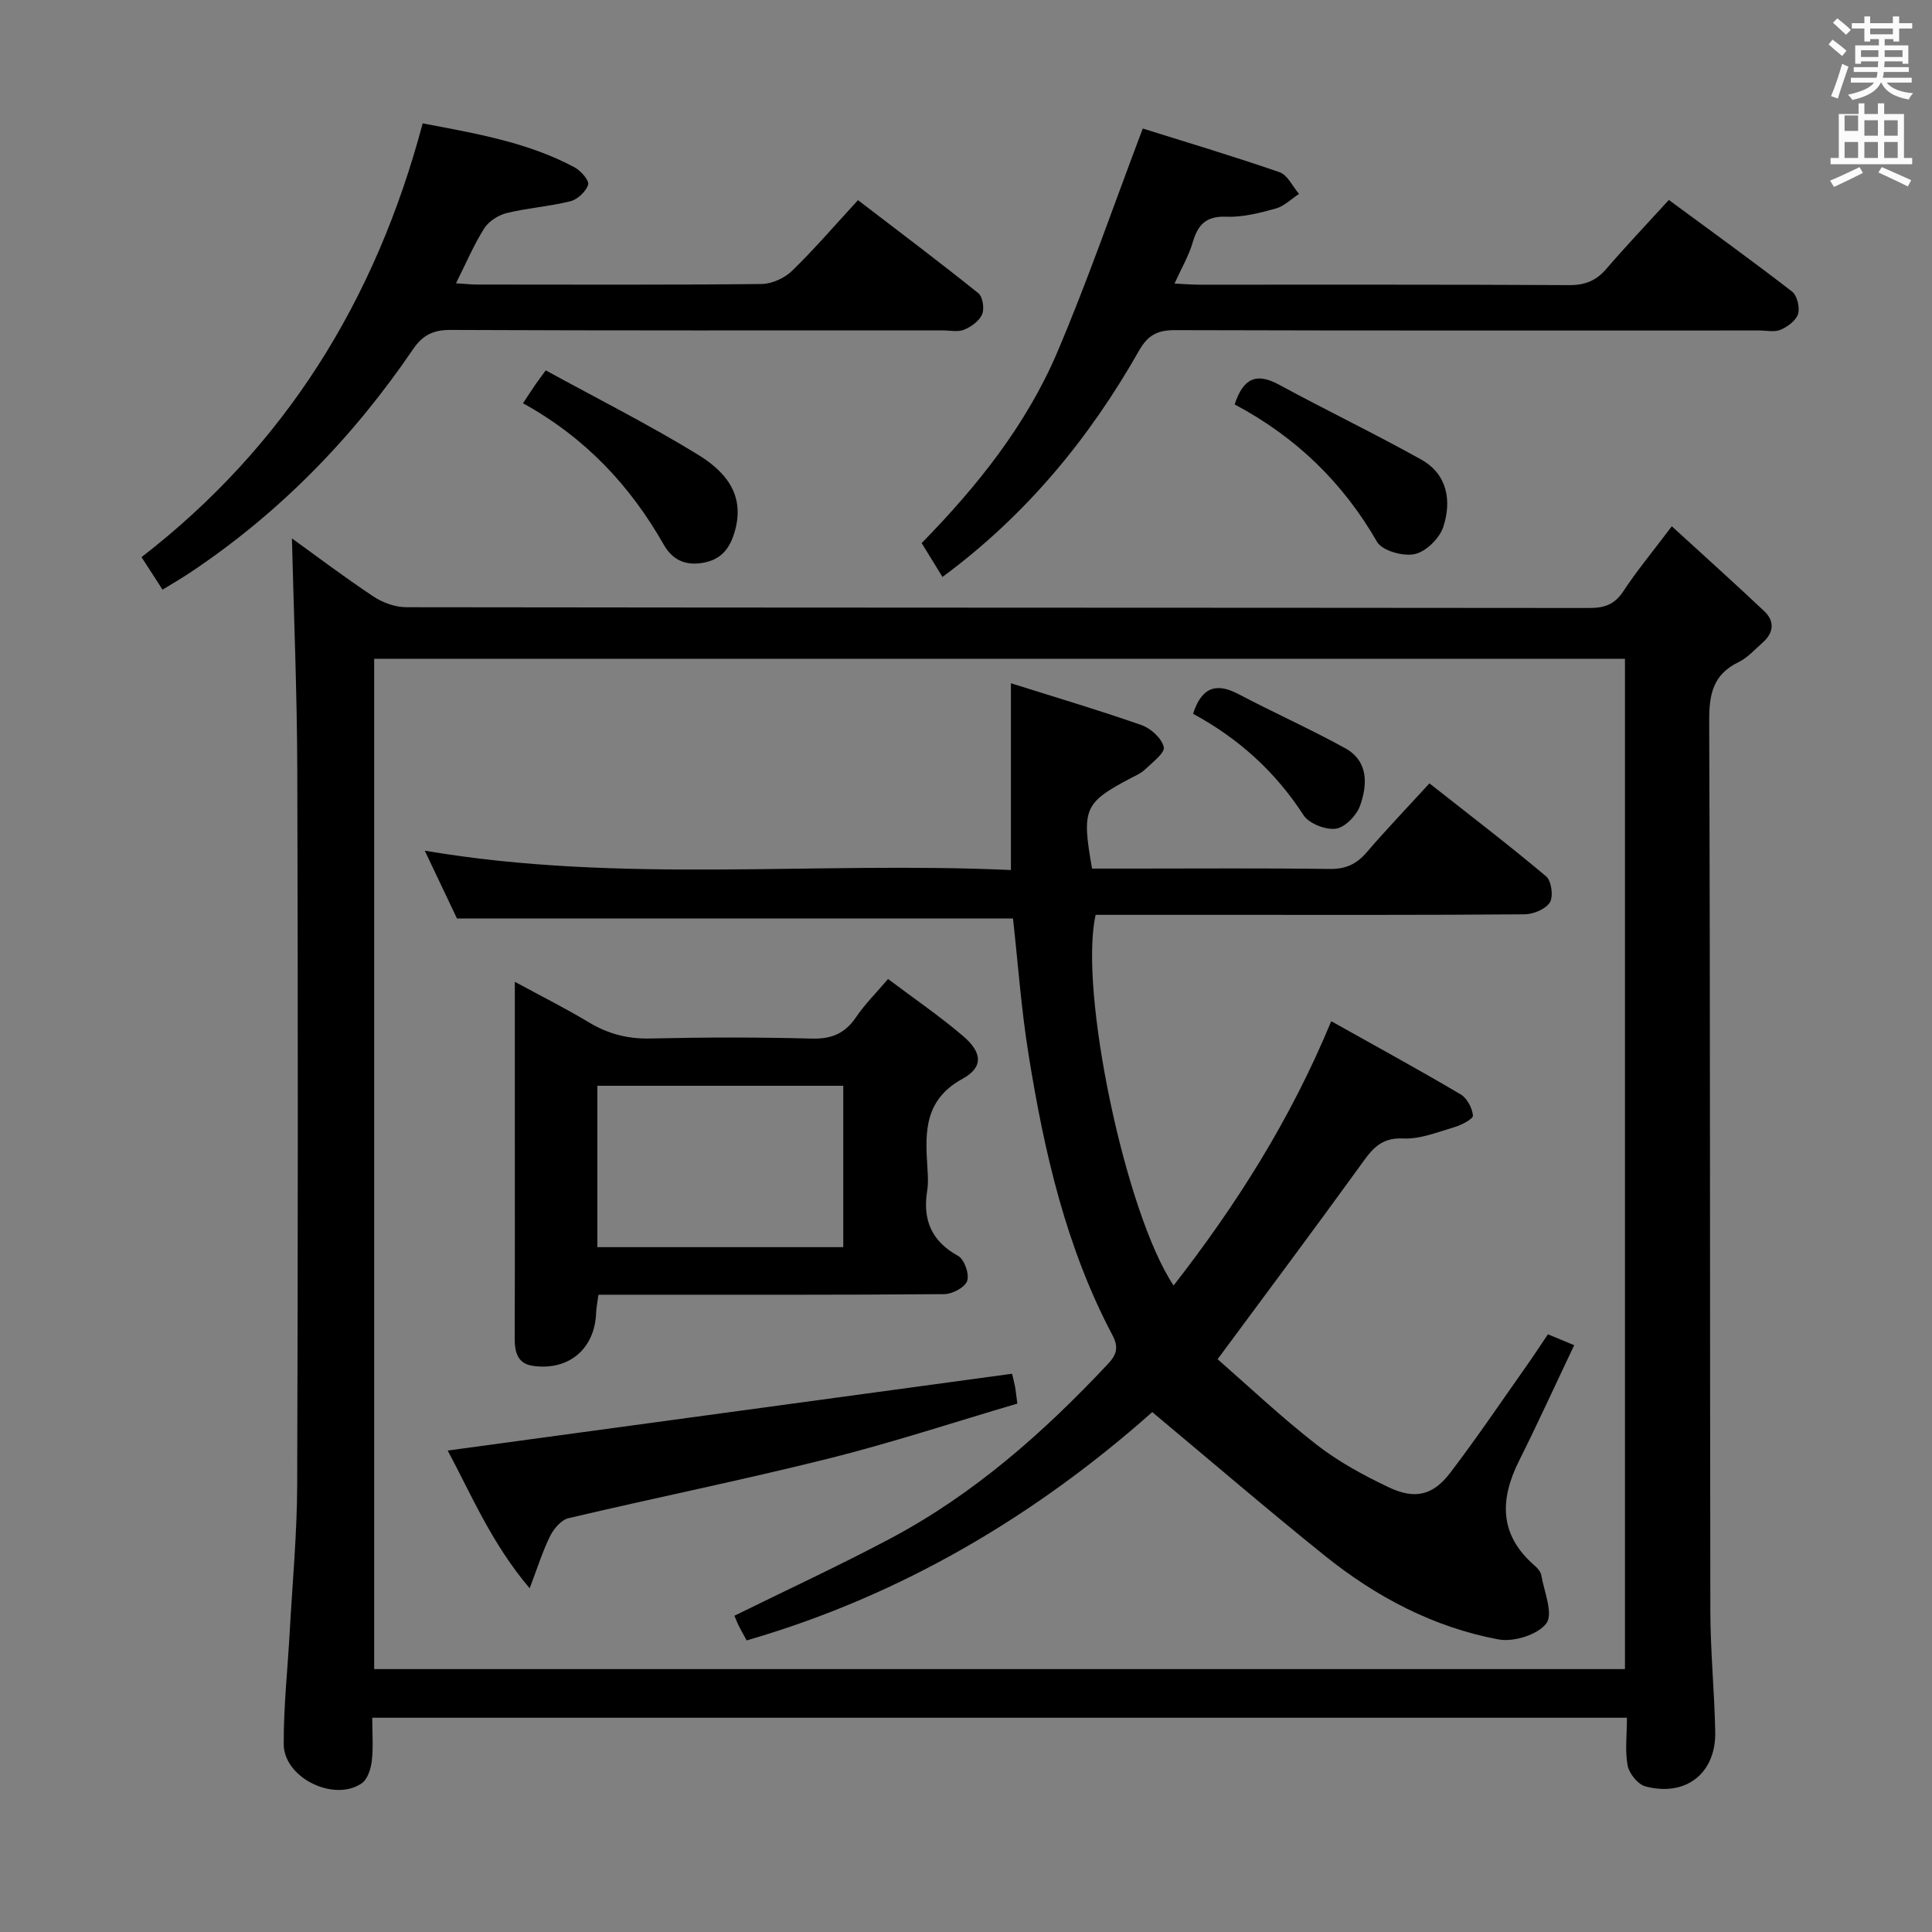 <svg enable-background="new 0 0 400 400" viewBox="0 0 400 400" xmlns="http://www.w3.org/2000/svg"><rect x="0" y="0" width="400" height="400" fill="#808080" stroke="none"/><path d="m378.6 9.2.8-1c.9.7 1.9 1.4 2.9 2.3l-.9 1.1c-1.1-.9-2-1.7-2.8-2.4zm.5 10.7c.9-2.1 1.6-4.3 2.3-6.7.4.2.8.4 1.3.6-.7 2.1-1.5 4.3-2.2 6.6zm.4-15.2.9-.9c1 .8 2 1.6 2.8 2.4l-1 1c-1-.9-1.9-1.8-2.7-2.5zm12.5-1.3h1.2v1.4h2.7v1.1h-2.7v2.7h-1.2v-.5h-1.8v1.3h4.9v3.8h-1.2v-.5h-3.7c0 .4-.1.9-.1 1.2h5.1v1h-5.2c0 .5-.1.9-.2 1.2h6v1h-5.2c1.1 1.3 2.9 2 5.5 2.2-.4.4-.7.8-.9 1.3-2.9-.5-4.8-1.6-5.7-3.5h-.1c-.8 1.7-2.7 2.9-5.9 3.6-.2-.4-.6-.8-.9-1.1 2.8-.6 4.6-1.4 5.4-2.5h-4.8v-1h5.3c.1-.3.2-.7.2-1.2h-4.9v-1h5c0-.4 0-.8.1-1.2h-3.6v.5h-1.2v-3.8h4.9v-1.3h-1.8v.5h-1.2v-2.7h-2.6v-1.1h2.6v-1.4h1.2v1.4h4.7v-1.4zm-6.7 8.4h3.6c0-.4 0-.9 0-1.4h-3.6zm1.9-4.7h4.7v-1.2h-4.7zm6.7 3.3h-3.7v1.4h3.7z" fill="#fafbfa"/><path d="m384.7 21.4h1.3v2.2h2.8v-2.2h1.3v2.2h4.1v9.1h1.7v1.3h-16.9v-1.3h1.7v-9.1h4.1v-2.2zm.3 13.2.7 1.2c-1.8.9-3.8 1.9-6 2.9-.2-.4-.5-.8-.8-1.3 2.4-1 4.4-2 6.1-2.8zm-3.1-7.5h2.8v-3.2h-2.8v4.2zm0 5.6h2.8v-3.3h-2.8zm4.1-4.6h2.8v-3.2h-2.8zm0 4.6h2.8v-3.3h-2.8zm3.6 1.9c2.1.9 4.1 1.8 6.1 2.7l-.7 1.3c-2.2-1.1-4.2-2-6.1-2.9zm3.3-9.7h-2.8v3.2h2.8zm-2.8 7.8h2.8v-3.3h-2.8z" fill="#fafbfa"/><g fill="#010000"><path d="m336.84 355.64c-86.87 0-172.95 0-259.77 0 0 3.1.24 6.05-.09 8.93-.19 1.63-.86 3.79-2.07 4.63-5.73 3.97-16.15-1.12-16.17-8.09-.03-7.79.82-15.58 1.25-23.37.56-10.11 1.51-20.23 1.54-30.34.16-49.32.17-98.63.02-147.95-.05-16.06-.72-32.13-1.11-47.98 5.06 3.64 10.86 8.04 16.91 12.05 1.93 1.28 4.51 2.2 6.8 2.2 81.64.11 163.28.08 244.91.16 3.13 0 5.24-.73 7.03-3.46 2.82-4.29 6.13-8.27 10.04-13.46 6.56 6.01 12.94 11.72 19.16 17.6 2.17 2.06 1.95 4.45-.33 6.46-1.62 1.43-3.13 3.16-5.02 4.07-5.28 2.56-6.09 6.63-6.07 12.14.23 61.48.13 122.96.24 184.43.02 8.31.85 16.61 1.01 24.92.17 8.56-6.1 13.5-14.47 11.27-1.54-.41-3.34-2.64-3.66-4.29-.58-3.02-.15-6.25-.15-9.92zm-.41-10.07c0-70.18 0-139.75 0-209.18-86.64 0-172.87 0-258.96 0v209.18z"/><path d="m195.13 119.45c-1.54-2.5-2.83-4.6-4.31-7.01 11.49-11.73 21.7-24.49 28.12-39.61 6.27-14.75 11.49-29.94 17.66-46.22 8.64 2.71 18.55 5.67 28.31 9.04 1.67.58 2.71 2.95 4.04 4.5-1.59 1.04-3.06 2.53-4.8 3.02-3.33.92-6.84 1.83-10.23 1.7-4.18-.17-5.89 1.59-6.97 5.28-.82 2.8-2.35 5.4-3.78 8.56 2.09.1 3.68.23 5.26.23 25.48.01 50.96-.05 76.45.09 3.3.02 5.6-.92 7.71-3.38 4.1-4.76 8.44-9.33 12.93-14.25 8.75 6.45 17.24 12.57 25.51 18.97 1.05.82 1.64 3.29 1.24 4.63-.41 1.36-2.15 2.64-3.61 3.27-1.27.55-2.95.15-4.45.15-40.31 0-80.61.05-120.92-.07-3.58-.01-5.6.97-7.45 4.22-10.27 18.09-23.24 33.97-40.71 46.88z"/><path d="m87.51 25.54c10.92 2.09 21.69 3.87 31.47 9.12 1.29.69 3.05 2.73 2.79 3.57-.45 1.43-2.18 3.06-3.66 3.43-4.32 1.09-8.83 1.38-13.16 2.44-1.75.43-3.75 1.69-4.69 3.17-2.18 3.45-3.79 7.27-5.85 11.38 1.78.11 3.04.26 4.3.26 19.65.01 39.3.1 58.94-.11 2.15-.02 4.77-1.21 6.34-2.73 4.64-4.5 8.86-9.44 13.65-14.63 8.45 6.47 16.79 12.74 24.92 19.27.91.73 1.28 3.18.78 4.36-.58 1.37-2.25 2.58-3.73 3.19-1.28.53-2.95.14-4.45.14-33.97 0-67.94.06-101.9-.09-3.58-.02-5.76 1.08-7.74 3.99-12.48 18.34-27.71 33.97-46.23 46.3-1.77 1.18-3.62 2.24-5.64 3.48-1.47-2.28-2.72-4.21-4.35-6.73 29.67-22.96 48.42-52.99 58.21-89.81z"/><path d="m108.28 83.49c1.11-1.67 1.81-2.76 2.55-3.84.47-.68.97-1.34 2.16-2.97 10.7 5.86 21.34 11.22 31.45 17.41 5.42 3.32 9.85 8.02 7.76 15.67-1.03 3.77-2.85 6.17-6.88 6.8-3.61.57-6.19-.79-7.89-3.78-6.95-12.23-16.25-22.17-29.15-29.29z"/><path d="m255.62 83.73c1.8-5.52 4.57-6.59 9.18-4.09 9.74 5.29 19.75 10.1 29.42 15.49 5.46 3.04 6.36 8.57 4.6 13.95-.77 2.37-3.58 5.13-5.92 5.64-2.38.52-6.73-.69-7.8-2.54-7.09-12.33-16.84-21.73-29.48-28.45z"/><path d="m209.73 190.16c-38.28 0-76.37 0-115.12 0-1.91-4.03-4.18-8.8-6.67-14.04 40.53 6.91 80.9 2.16 121.36 4.01 0-13.08 0-25.44 0-38.67 9.15 2.89 18.18 5.56 27.06 8.67 1.92.67 4.17 2.74 4.59 4.55.28 1.19-2.37 3.17-3.87 4.62-.81.79-1.94 1.27-2.97 1.81-9.64 5.08-10.21 6.34-8.01 18.72h8.17c13.67 0 27.33-.11 40.99.08 3.32.05 5.58-.98 7.69-3.44 4-4.66 8.26-9.11 13-14.28 8.17 6.44 16.32 12.66 24.16 19.25 1.1.92 1.53 4.15.78 5.38-.86 1.4-3.41 2.46-5.23 2.48-20.66.17-41.33.11-61.99.11-8.98 0-17.95 0-26.83 0-3.53 15.57 6.18 61.88 16.14 76.74 13-16.71 24.16-34.25 32.64-54.72 9.05 5.07 18 9.96 26.78 15.14 1.33.78 2.41 2.83 2.56 4.39.07.69-2.36 1.97-3.83 2.4-3.5 1.03-7.14 2.53-10.64 2.35-5.03-.26-6.82 2.81-9.2 6.09-9.35 12.91-18.9 25.68-29.2 39.61 6.25 5.46 13.1 11.93 20.49 17.69 4.53 3.53 9.73 6.35 14.95 8.83 5.44 2.58 9.17 1.67 12.73-3.01 5.54-7.27 10.67-14.87 15.94-22.34 1.43-2.03 2.79-4.12 4.28-6.33 1.82.76 3.47 1.44 5.44 2.26-3.89 8.18-7.53 16.16-11.45 24.01-4 8.02-4.03 15.27 3.19 21.56.61.53 1.31 1.27 1.44 2.01.59 3.42 2.53 8 1.06 10-1.74 2.36-6.77 3.92-9.9 3.34-13.45-2.51-25.38-8.82-35.99-17.35-11.89-9.56-23.46-19.5-35.71-29.72-23.85 21.18-51.72 37.95-83.97 47.27-.69-1.26-1.18-2.11-1.62-2.99-.36-.72-.64-1.47-.92-2.12 10.91-5.37 21.77-10.4 32.32-16 17.25-9.16 31.69-21.92 44.98-36.09 1.82-1.94 2.33-3.43.96-6.02-9.59-18.14-14.11-37.87-17.33-57.91-1.54-9.48-2.22-19.09-3.25-28.34z"/><path d="m123.9 268.07c-.2 1.49-.43 2.61-.48 3.74-.27 7.41-5.59 12-13.01 10.99-3.39-.46-3.87-3-3.85-5.95.06-14.83.03-29.65.03-44.48 0-9.31 0-18.62 0-29.1 5.63 3.06 10.59 5.54 15.32 8.39 3.97 2.39 8.03 3.46 12.72 3.35 11.16-.26 22.33-.28 33.48.02 4.13.11 6.89-1.12 9.16-4.48 1.75-2.6 4.02-4.84 6.59-7.86 5.3 3.99 10.63 7.63 15.52 11.8 3.97 3.38 4.29 6.45-.08 8.85-7.92 4.34-7.77 10.95-7.31 18.15.11 1.66.24 3.37-.02 4.99-.98 6.05.84 10.48 6.42 13.56 1.28.71 2.34 3.77 1.85 5.17-.47 1.34-3.08 2.72-4.76 2.73-21.99.18-43.98.12-65.97.12-1.8.01-3.61.01-5.61.01zm-.22-9.86h50.91c0-11.29 0-22.2 0-33.41-17.06 0-33.88 0-50.91 0z"/><path d="m92.69 300.32c39.01-5.31 77.74-10.58 116.84-15.9.09.36.38 1.44.6 2.54.18.95.27 1.91.5 3.64-13.08 3.85-25.98 8.1-39.12 11.39-17.85 4.46-35.89 8.11-53.8 12.33-1.49.35-3.03 2.15-3.79 3.66-1.54 3.07-2.56 6.4-4.26 10.86-7.93-9.36-12.13-19.51-16.97-28.52z"/><path d="m247.01 147.78c1.69-5.23 4.55-6.63 9.37-4.09 7.31 3.85 14.88 7.23 22.11 11.21 4.85 2.67 4.65 7.53 3.1 11.9-.71 2.02-3.11 4.51-5.01 4.77-2.13.29-5.58-1.06-6.71-2.81-5.85-9.05-13.53-15.93-22.86-20.98z"/></g></svg>